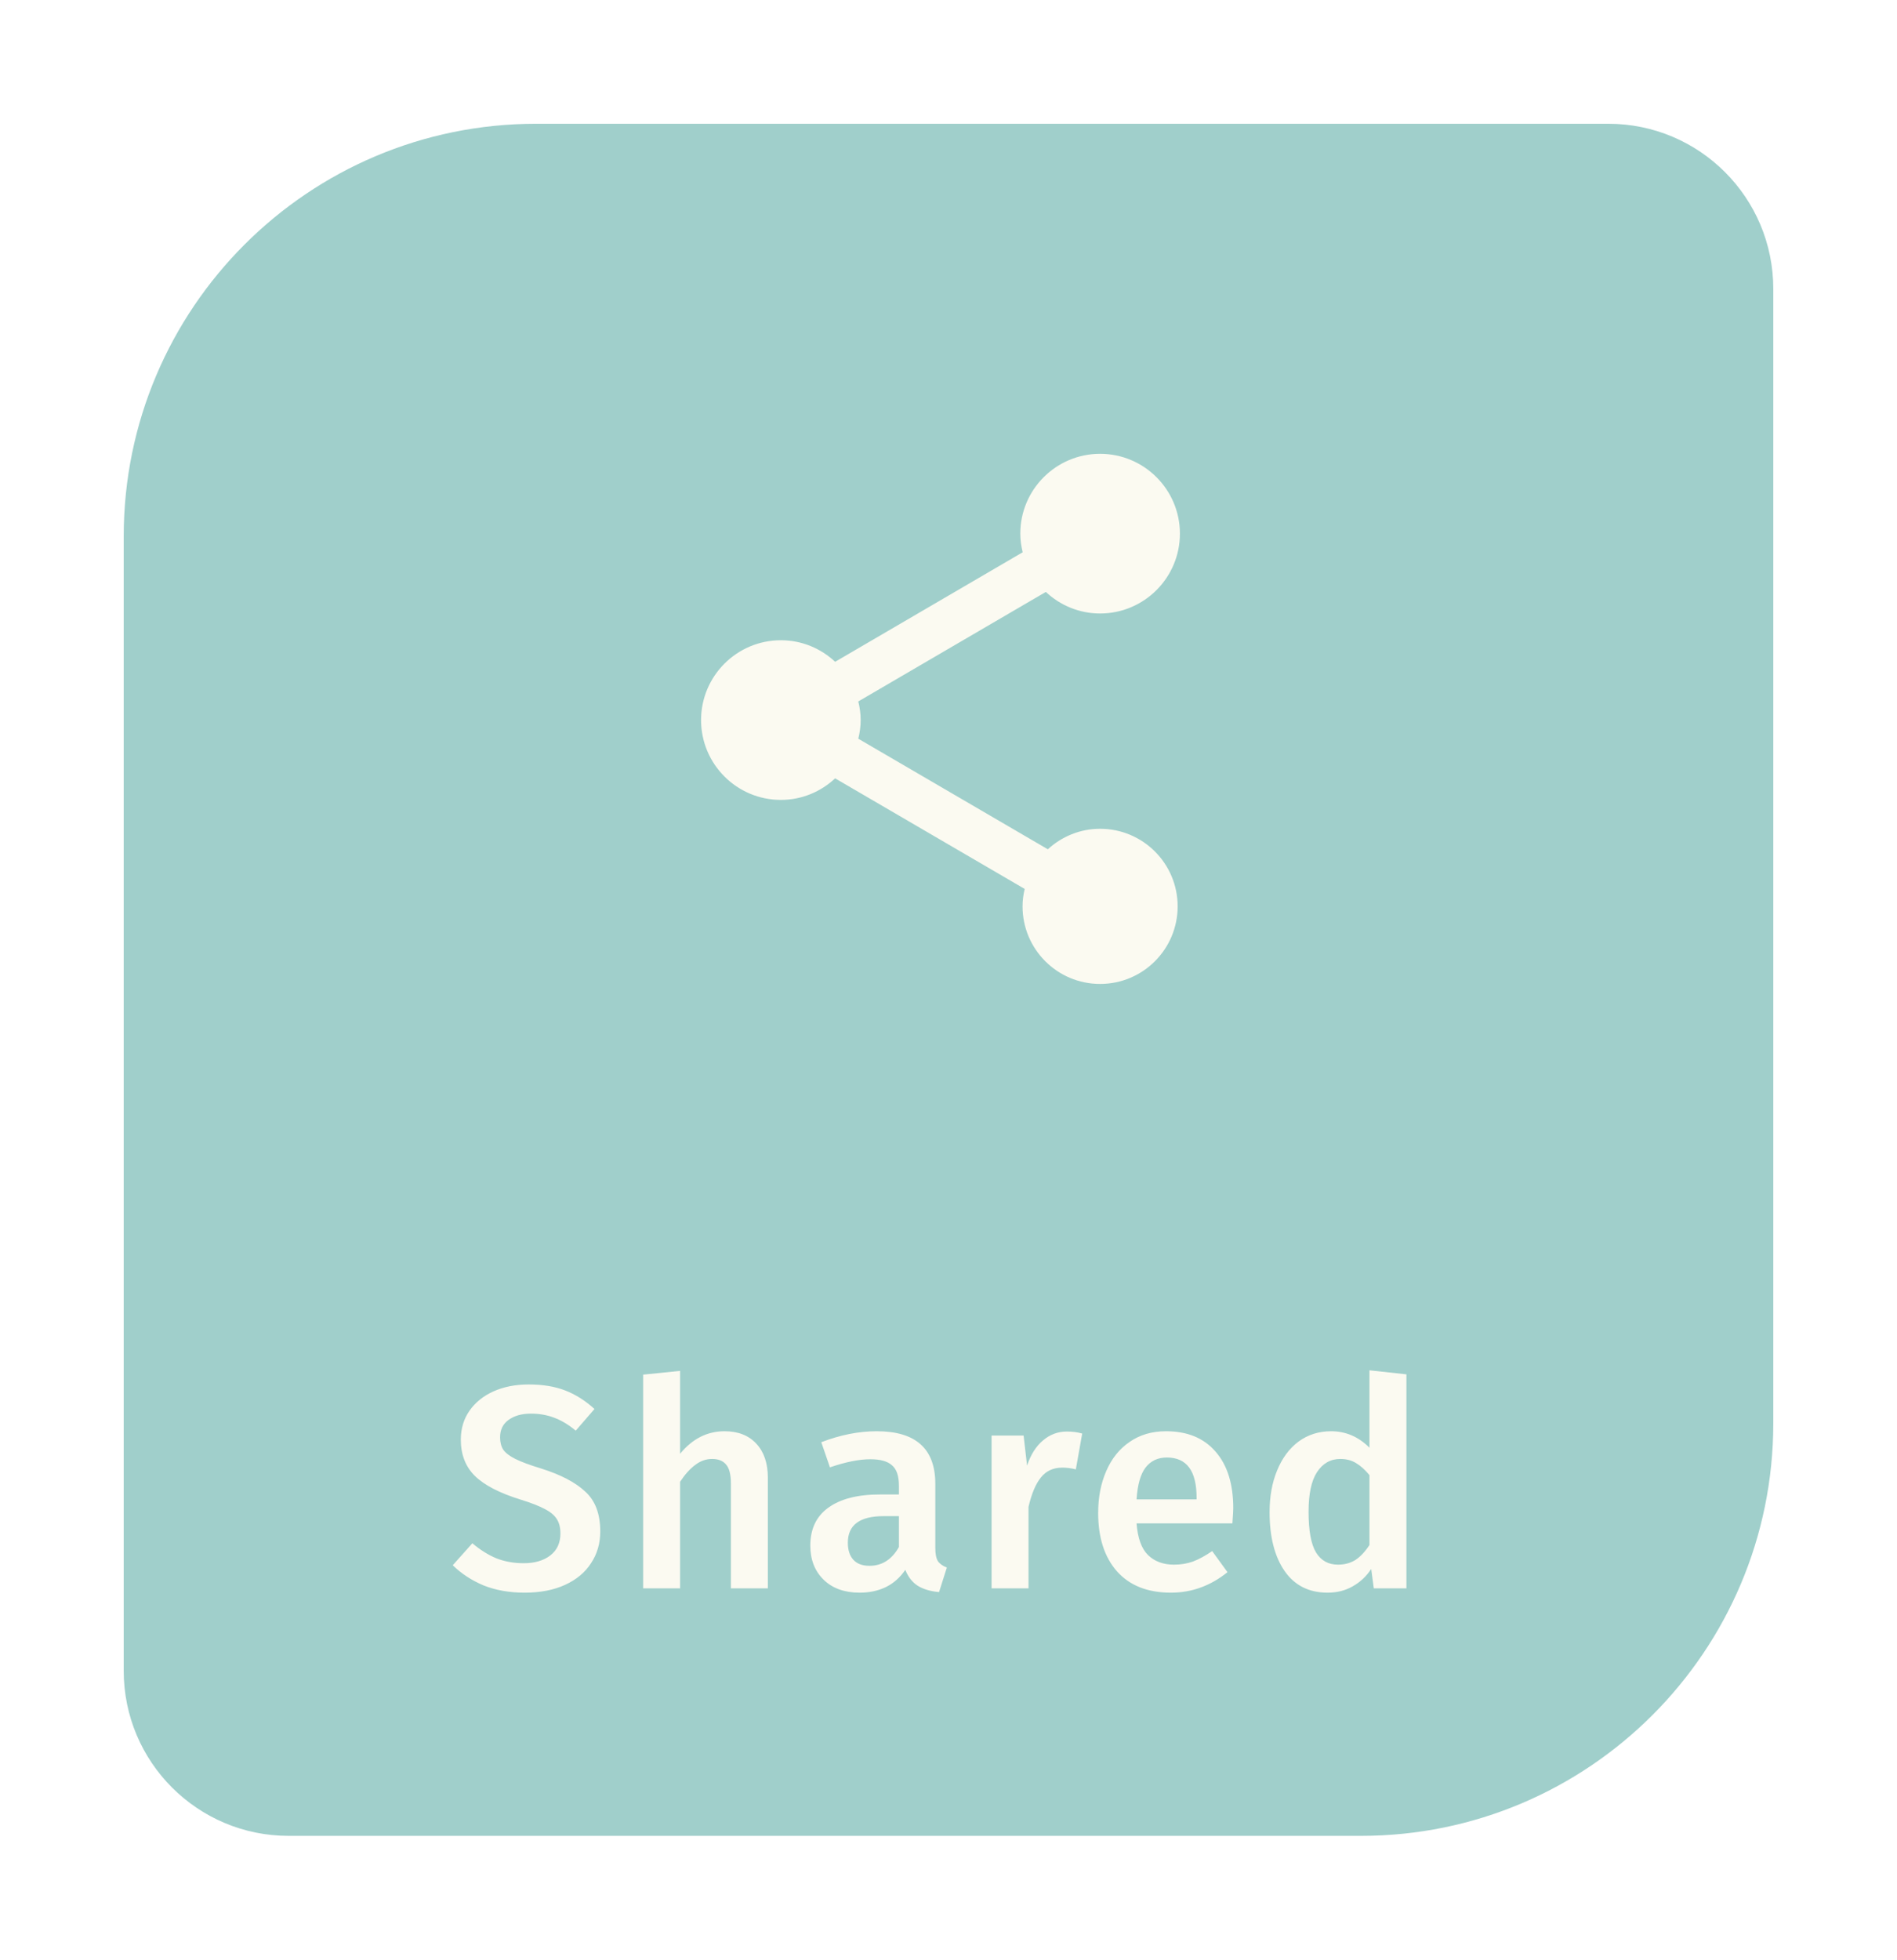 <svg width="92" height="95" viewBox="0 0 92 95" fill="none" xmlns="http://www.w3.org/2000/svg">
<g filter="url(#filter0_d)">
<path d="M6 22C6 10.954 14.954 2 26 2H78C82.418 2 86 5.582 86 10V65C86 76.046 77.046 85 66 85H14C9.582 85 6 81.418 6 77V22Z" fill="#A0CFCB"/>
<path d="M25.639 63.116C26.32 63.116 26.913 63.214 27.417 63.41C27.921 63.606 28.392 63.905 28.831 64.306L27.921 65.356C27.576 65.067 27.226 64.857 26.871 64.726C26.526 64.595 26.152 64.53 25.751 64.53C25.303 64.53 24.939 64.633 24.659 64.838C24.389 65.034 24.253 65.314 24.253 65.678C24.253 65.921 24.305 66.121 24.407 66.28C24.519 66.439 24.715 66.588 24.995 66.728C25.275 66.868 25.691 67.022 26.241 67.19C27.193 67.489 27.907 67.862 28.383 68.31C28.869 68.749 29.111 69.393 29.111 70.242C29.111 70.821 28.962 71.334 28.663 71.782C28.374 72.23 27.954 72.58 27.403 72.832C26.852 73.084 26.199 73.21 25.443 73.21C24.706 73.21 24.043 73.093 23.455 72.86C22.877 72.617 22.377 72.291 21.957 71.88L22.909 70.816C23.282 71.133 23.67 71.376 24.071 71.544C24.473 71.703 24.916 71.782 25.401 71.782C25.933 71.782 26.363 71.656 26.689 71.404C27.016 71.152 27.179 70.797 27.179 70.34C27.179 70.06 27.123 69.831 27.011 69.654C26.899 69.467 26.708 69.304 26.437 69.164C26.166 69.015 25.774 68.861 25.261 68.702C24.235 68.385 23.492 68.002 23.035 67.554C22.578 67.106 22.349 66.518 22.349 65.79C22.349 65.258 22.489 64.791 22.769 64.39C23.049 63.989 23.436 63.676 23.931 63.452C24.435 63.228 25.005 63.116 25.639 63.116ZM35.139 65.384C35.792 65.384 36.306 65.585 36.679 65.986C37.053 66.387 37.239 66.938 37.239 67.638V73H35.447V67.918C35.447 67.479 35.368 67.171 35.209 66.994C35.06 66.817 34.836 66.728 34.537 66.728C34.239 66.728 33.963 66.826 33.711 67.022C33.459 67.209 33.217 67.479 32.983 67.834V73H31.191V62.64L32.983 62.458V66.476C33.581 65.748 34.299 65.384 35.139 65.384ZM45.36 71.04C45.36 71.329 45.402 71.544 45.486 71.684C45.579 71.815 45.724 71.917 45.92 71.992L45.542 73.182C45.122 73.145 44.777 73.042 44.506 72.874C44.245 72.706 44.044 72.449 43.904 72.104C43.652 72.477 43.335 72.757 42.952 72.944C42.579 73.121 42.159 73.21 41.692 73.21C40.955 73.21 40.371 73 39.942 72.58C39.513 72.16 39.298 71.609 39.298 70.928C39.298 70.125 39.587 69.514 40.166 69.094C40.754 68.665 41.589 68.45 42.672 68.45H43.596V68.03C43.596 67.554 43.484 67.223 43.26 67.036C43.045 66.84 42.695 66.742 42.21 66.742C41.669 66.742 41.015 66.873 40.25 67.134L39.83 65.916C40.754 65.561 41.65 65.384 42.518 65.384C44.413 65.384 45.36 66.233 45.36 67.932V71.04ZM42.168 71.908C42.775 71.908 43.251 71.605 43.596 70.998V69.5H42.854C41.697 69.5 41.118 69.929 41.118 70.788C41.118 71.143 41.207 71.418 41.384 71.614C41.561 71.81 41.823 71.908 42.168 71.908ZM51.742 65.398C52.013 65.398 52.261 65.431 52.484 65.496L52.176 67.232C51.953 67.176 51.733 67.148 51.519 67.148C51.08 67.148 50.734 67.307 50.483 67.624C50.23 67.932 50.03 68.408 49.88 69.052V73H48.089V65.594H49.642L49.81 67.05C49.988 66.518 50.245 66.112 50.581 65.832C50.916 65.543 51.304 65.398 51.742 65.398ZM59.81 69.122C59.81 69.215 59.796 69.458 59.768 69.85H55.12C55.176 70.569 55.363 71.082 55.68 71.39C55.998 71.698 56.418 71.852 56.94 71.852C57.267 71.852 57.575 71.801 57.864 71.698C58.154 71.586 58.462 71.418 58.788 71.194L59.53 72.216C58.709 72.879 57.794 73.21 56.786 73.21C55.657 73.21 54.784 72.865 54.168 72.174C53.562 71.483 53.258 70.541 53.258 69.346C53.258 68.59 53.389 67.913 53.65 67.316C53.912 66.709 54.29 66.238 54.784 65.902C55.279 65.557 55.867 65.384 56.548 65.384C57.584 65.384 58.387 65.715 58.956 66.378C59.526 67.031 59.81 67.946 59.81 69.122ZM58.032 68.604C58.032 67.307 57.552 66.658 56.59 66.658C56.152 66.658 55.806 66.821 55.554 67.148C55.312 67.465 55.167 67.979 55.12 68.688H58.032V68.604ZM68.208 62.626V73H66.626L66.5 72.062C66.267 72.417 65.968 72.697 65.604 72.902C65.249 73.107 64.843 73.21 64.386 73.21C63.481 73.21 62.785 72.86 62.3 72.16C61.815 71.46 61.572 70.508 61.572 69.304C61.572 68.548 61.693 67.876 61.936 67.288C62.179 66.691 62.524 66.224 62.972 65.888C63.429 65.552 63.957 65.384 64.554 65.384C65.263 65.384 65.884 65.65 66.416 66.182V62.43L68.208 62.626ZM64.89 71.852C65.207 71.852 65.487 71.777 65.73 71.628C65.973 71.469 66.201 71.227 66.416 70.9V67.512C66.201 67.251 65.982 67.055 65.758 66.924C65.543 66.793 65.291 66.728 65.002 66.728C64.526 66.728 64.148 66.943 63.868 67.372C63.597 67.792 63.462 68.431 63.462 69.29C63.462 70.205 63.583 70.863 63.826 71.264C64.069 71.656 64.423 71.852 64.89 71.852Z" fill="#FBFAF1"/>
</g>
<path d="M53.352 40.178C52.372 40.178 51.488 40.559 50.817 41.172L41.625 35.811C41.696 35.521 41.741 35.218 41.741 34.908C41.741 34.598 41.696 34.295 41.625 34.005L50.72 28.696C51.411 29.341 52.333 29.741 53.352 29.741C55.487 29.741 57.223 28.006 57.223 25.87C57.223 23.735 55.487 22 53.352 22C51.217 22 49.482 23.735 49.482 25.87C49.482 26.18 49.527 26.483 49.598 26.773L40.502 32.083C39.812 31.437 38.89 31.038 37.87 31.038C35.735 31.038 34 32.773 34 34.908C34 37.043 35.735 38.778 37.87 38.778C38.89 38.778 39.812 38.378 40.502 37.733L49.695 43.094C49.63 43.365 49.591 43.649 49.591 43.939C49.591 46.016 51.275 47.7 53.352 47.7C55.429 47.7 57.113 46.016 57.113 43.939C57.113 41.862 55.429 40.178 53.352 40.178V40.178Z" fill="#FBFAF1"/>
<defs>
<filter id="filter0_d" x="0" y="0" width="92" height="95" filterUnits="userSpaceOnUse" color-interpolation-filters="sRGB">
<feFlood flood-opacity="0" result="BackgroundImageFix"/>
<feColorMatrix in="SourceAlpha" type="matrix" values="0 0 0 0 0 0 0 0 0 0 0 0 0 0 0 0 0 0 127 0"/>
<feOffset dy="4"/>
<feGaussianBlur stdDeviation="3"/>
<feColorMatrix type="matrix" values="0 0 0 0 0 0 0 0 0 0 0 0 0 0 0 0 0 0 0.05 0"/>
<feBlend mode="normal" in2="BackgroundImageFix" result="effect1_dropShadow"/>
<feBlend mode="normal" in="SourceGraphic" in2="effect1_dropShadow" result="shape"/>
</filter>
</defs>
</svg>
